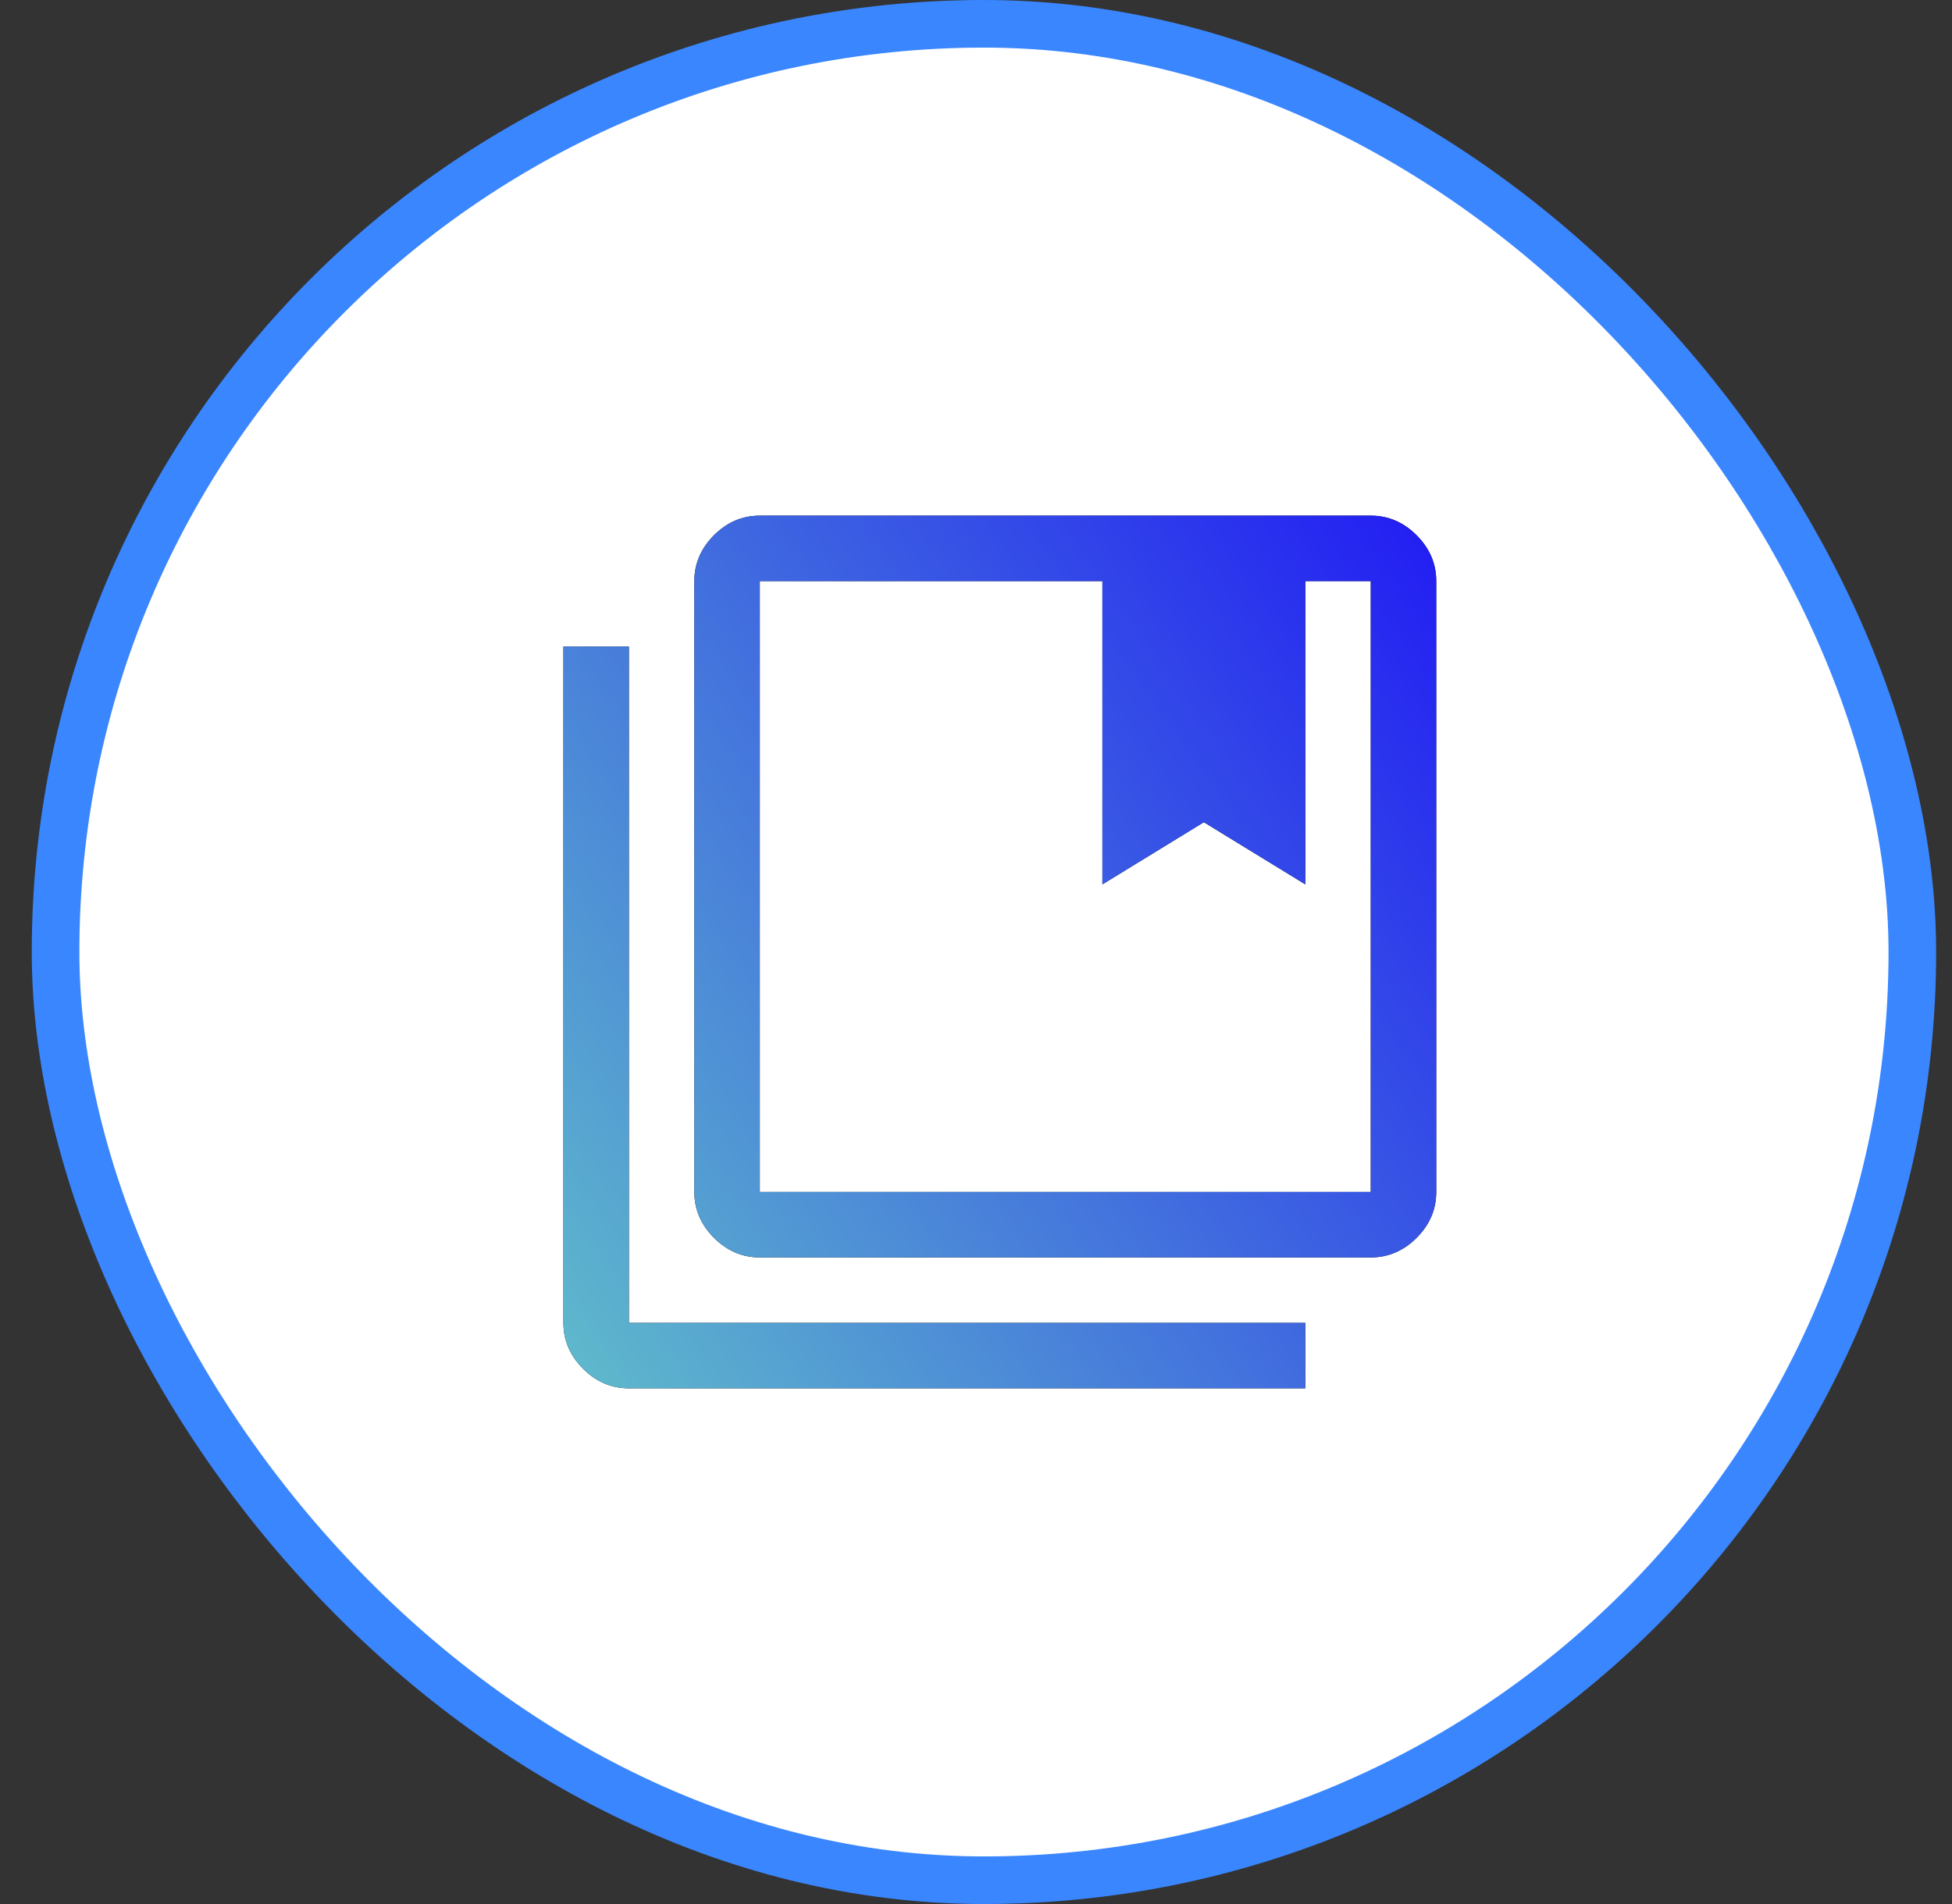 <svg width="41" height="40" viewBox="0 0 41 40" fill="none" xmlns="http://www.w3.org/2000/svg">
<rect x="0" y="0" width="41" height="40" fill="#333333" stroke="none"/>
<rect x="1.167" y="0.5" width="39" height="39" rx="19.5" fill="white"/>
<rect x="1.167" y="0.5" width="39" height="39" rx="19.5" stroke="#3A86FF"/>
<path d="M15.959 25.041H28.792V12.208H27.417V18.579L25.286 17.273L23.155 18.579V12.208H15.959V25.041ZM15.959 26.416C15.592 26.416 15.271 26.279 14.996 26.004C14.722 25.729 14.584 25.408 14.584 25.041V12.208C14.584 11.841 14.722 11.521 14.996 11.245C15.271 10.97 15.592 10.833 15.959 10.833H28.792C29.159 10.833 29.48 10.97 29.755 11.245C30.03 11.521 30.167 11.841 30.167 12.208V25.041C30.167 25.408 30.03 25.729 29.755 26.004C29.48 26.279 29.159 26.416 28.792 26.416H15.959ZM13.209 29.166C12.842 29.166 12.521 29.029 12.246 28.754C11.972 28.479 11.834 28.158 11.834 27.791V13.583H13.209V27.791H27.417V29.166H13.209Z" fill="black"/>
<path d="M15.959 25.041H28.792V12.208H27.417V18.579L25.286 17.273L23.155 18.579V12.208H15.959V25.041ZM15.959 26.416C15.592 26.416 15.271 26.279 14.996 26.004C14.722 25.729 14.584 25.408 14.584 25.041V12.208C14.584 11.841 14.722 11.521 14.996 11.245C15.271 10.97 15.592 10.833 15.959 10.833H28.792C29.159 10.833 29.48 10.97 29.755 11.245C30.03 11.521 30.167 11.841 30.167 12.208V25.041C30.167 25.408 30.03 25.729 29.755 26.004C29.48 26.279 29.159 26.416 28.792 26.416H15.959ZM13.209 29.166C12.842 29.166 12.521 29.029 12.246 28.754C11.972 28.479 11.834 28.158 11.834 27.791V13.583H13.209V27.791H27.417V29.166H13.209Z" fill="url(#paint0_linear_2867_218)"/>
<defs>
<linearGradient id="paint0_linear_2867_218" x1="2.935" y1="32.833" x2="31.302" y2="12.607" gradientUnits="userSpaceOnUse">
<stop stop-color="#76F5BC"/>
<stop offset="1" stop-color="#221DF3"/>
</linearGradient>
</defs>
</svg>
